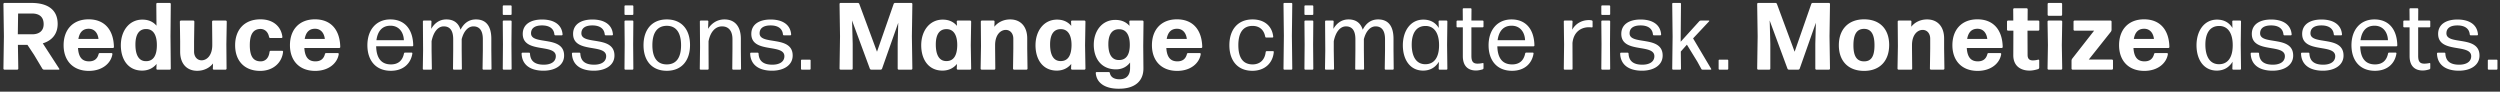<svg width="682" height="25" viewBox="0 0 682 25" fill="none" xmlns="http://www.w3.org/2000/svg"><rect x="0" y="0" width="682" height="25" fill="#333333" stroke="none"/><path d="M11.908 6.598c0 1.976-1.43 2.756-3.094 2.756H4.862l.078-5.668h3.77c2.028 0 3.198.936 3.198 2.912zm-.338 12.168c.104.13.26.234.442.234h4.03c.13 0 .208-.13.13-.234l-4.498-6.942c2.574-.78 4.056-2.626 4.056-5.304C15.73 2.724 13.104.8 8.554.8H1.222a.289.289 0 00-.286.286l.13 8.814-.13 8.814c0 .156.13.286.286.286h3.484c.156 0 .286-.13.286-.286l-.104-6.474h2.6l1.794 2.704 2.288 3.822zm15.662-4.29a.335.335 0 00-.338.286c-.364 1.404-1.3 1.976-2.6 1.976-1.872 0-2.86-1.118-3.016-3.64h9.516c.156 0 .286-.13.286-.286-.104-4.654-2.522-7.54-6.916-7.54-4.264 0-6.812 2.808-6.812 7.072 0 4.056 2.418 6.994 6.89 6.994 3.718 0 6.058-2.132 6.422-4.576.026-.156-.104-.286-.26-.286h-3.172zm-.364-3.848h-5.486c.312-1.846 1.248-2.782 2.808-2.782 1.716 0 2.522 1.352 2.678 2.782zm10.076 1.534c0-2.782 1.014-4.29 2.99-4.238 1.872.026 2.886 1.612 2.86 4.498-.026 2.834-1.04 4.264-2.938 4.264-1.872.026-2.912-1.508-2.912-4.524zM46.304 19c.156 0 .286-.13.286-.286L46.512 9.9l.078-8.814A.289.289 0 0046.304.8h-3.38a.289.289 0 00-.286.286l.052 5.928c-.91-1.092-2.21-1.664-3.848-1.664-3.64 0-5.876 3.12-5.876 6.994 0 3.9 2.002 6.916 5.798 6.916 1.69 0 3.016-.676 3.952-1.82l-.052 1.274c-.026.156.104.286.26.286h3.38zm11.811-1.69l-.052 1.404c-.026.156.104.286.26.286h3.199c.156 0 .285-.13.285-.286l-.052-6.682.104-6.136a.289.289 0 00-.285-.286h-3.432a.289.289 0 00-.287.286l.053 5.408v.988c0 2.86-1.508 4.16-2.913 4.16-1.17 0-2.053-.936-2.053-2.392v-2.756l.078-5.408a.289.289 0 00-.287-.286h-3.38a.289.289 0 00-.285.286l.078 5.408v2.808c0 3.276 1.82 5.2 4.654 5.2 1.872 0 3.406-.832 4.316-2.002zm19.107-3.172c.026-.156-.104-.286-.26-.286h-3.12c-.156 0-.286.13-.312.286-.182 1.716-1.17 2.626-2.47 2.6-1.95-.026-2.912-1.352-2.912-4.42 0-2.964.936-4.394 2.912-4.42 1.092 0 2.054.728 2.34 2.184a.335.335 0 00.338.286h3.042c.156 0 .286-.13.26-.286-.338-2.886-2.548-4.81-5.98-4.81-4.368 0-6.916 2.808-6.916 7.072s2.548 6.994 6.838 6.994c3.484 0 5.928-2.184 6.24-5.2zm11.756.338a.335.335 0 00-.338.286c-.364 1.404-1.3 1.976-2.6 1.976-1.872 0-2.86-1.118-3.016-3.64h9.516c.156 0 .286-.13.286-.286-.104-4.654-2.522-7.54-6.916-7.54-4.264 0-6.812 2.808-6.812 7.072 0 4.056 2.418 6.994 6.89 6.994 3.718 0 6.058-2.132 6.422-4.576.026-.156-.104-.286-.26-.286h-3.172zm-.364-3.848h-5.486c.312-1.846 1.248-2.782 2.808-2.782 1.716 0 2.522 1.352 2.678 2.782zm21.879 3.718c-.13 0-.26.104-.286.234-.39 1.95-1.586 2.99-3.562 2.99-2.626 0-3.952-1.716-4.03-4.94h9.88c.13 0 .234-.104.234-.234-.078-4.446-2.366-7.098-6.24-7.098s-6.266 2.86-6.266 7.046c0 4.082 2.236 6.968 6.396 6.968 3.432 0 5.46-2.002 5.876-4.732 0-.13-.078-.234-.208-.234h-1.794zm-.312-3.38h-7.488c.338-2.522 1.612-3.952 3.822-3.952 2.366 0 3.588 1.82 3.666 3.952zm7.551.286c.52-2.574 1.768-4.056 3.328-4.056 1.586 0 2.574 1.014 2.574 3.51v3.068l-.052 4.992c0 .13.104.234.234.234h1.95c.13 0 .234-.104.234-.234l-.052-4.992V10.68c.572-2.21 1.768-3.484 3.198-3.484 1.56 0 2.574 1.014 2.574 3.51v3.068l-.078 4.992c0 .13.104.234.234.234h1.976c.13 0 .234-.104.234-.234l-.052-4.992v-3.172c0-3.64-1.56-5.304-4.186-5.304-1.898 0-3.276.988-4.212 2.808-.598-1.924-1.95-2.808-3.874-2.808-2.002 0-3.302 1.17-4.134 2.574l.078-2.028a.233.233 0 00-.234-.234H115.6a.233.233 0 00-.234.234l.052 7.93-.078 4.992c0 .13.104.234.234.234h2.002c.13 0 .234-.104.234-.234l-.078-4.992v-2.522zm21.604-7.176c.13 0 .234-.104.234-.234V1.71a.233.233 0 00-.234-.234h-1.95a.233.233 0 00-.234.234v2.132c0 .13.104.234.234.234h1.95zm0 14.924c.13 0 .234-.104.234-.234l-.052-6.682.052-6.24a.233.233 0 00-.234-.234h-1.95a.233.233 0 00-.234.234l.052 6.266-.052 6.656c0 .13.104.234.234.234h1.95zm14.552-3.848c0-5.616-9.022-2.73-9.022-6.058 0-1.482 1.17-2.158 2.99-2.158 1.924 0 3.224.78 3.38 2.47.026.13.13.234.26.234h1.742c.13 0 .234-.104.234-.234-.208-2.782-2.47-4.082-5.59-4.082-3.172 0-5.278 1.352-5.278 3.926 0 5.408 9.022 2.574 9.022 6.084 0 1.482-1.3 2.314-3.276 2.314-2.392 0-3.666-.936-3.77-3.042a.233.233 0 00-.234-.234h-1.82a.233.233 0 00-.234.234c.104 3.12 2.418 4.68 5.98 4.68 3.198 0 5.616-1.508 5.616-4.134zm13.735 0c0-5.616-9.022-2.73-9.022-6.058 0-1.482 1.17-2.158 2.99-2.158 1.924 0 3.224.78 3.38 2.47.026.13.13.234.26.234h1.742c.13 0 .234-.104.234-.234-.208-2.782-2.47-4.082-5.59-4.082-3.172 0-5.278 1.352-5.278 3.926 0 5.408 9.022 2.574 9.022 6.084 0 1.482-1.3 2.314-3.276 2.314-2.392 0-3.666-.936-3.77-3.042a.233.233 0 00-.234-.234h-1.82a.233.233 0 00-.234.234c.104 3.12 2.418 4.68 5.98 4.68 3.198 0 5.616-1.508 5.616-4.134zm4.921-11.076c.13 0 .234-.104.234-.234V1.71a.233.233 0 00-.234-.234h-1.95a.233.233 0 00-.234.234v2.132c0 .13.104.234.234.234h1.95zm0 14.924c.13 0 .234-.104.234-.234l-.052-6.682.052-6.24a.233.233 0 00-.234-.234h-1.95a.233.233 0 00-.234.234l.052 6.266-.052 6.656c0 .13.104.234.234.234h1.95zm15.696-6.708c0-4.212-2.262-6.994-6.344-6.994-4.056 0-6.344 2.808-6.344 7.046 0 4.212 2.288 6.968 6.344 6.968 4.082 0 6.344-2.808 6.344-7.02zm-10.27.052c0-3.354 1.274-5.278 3.926-5.304 2.6 0 3.9 1.95 3.9 5.304s-1.274 5.226-3.9 5.226-3.926-1.872-3.926-5.226zM193.081 19c.13 0 .234-.104.234-.234l-.026-5.486v-2.028c.52-2.652 1.924-4.056 3.692-4.056 1.664 0 2.834 1.092 2.834 3.51v2.574l-.052 5.486c0 .13.104.234.234.234h1.924c.13 0 .234-.104.234-.234l-.052-5.486v-2.678c0-3.484-1.716-5.304-4.472-5.304-2.132 0-3.64 1.222-4.472 2.574l.078-2.028a.233.233 0 00-.234-.234h-1.846a.233.233 0 00-.234.234l.052 7.046-.078 5.876c0 .13.104.234.234.234h1.95zm23.161-3.848c0-5.616-9.022-2.73-9.022-6.058 0-1.482 1.17-2.158 2.99-2.158 1.924 0 3.224.78 3.38 2.47.026.13.13.234.26.234h1.742c.13 0 .234-.104.234-.234-.208-2.782-2.47-4.082-5.59-4.082-3.172 0-5.278 1.352-5.278 3.926 0 5.408 9.022 2.574 9.022 6.084 0 1.482-1.3 2.314-3.276 2.314-2.392 0-3.666-.936-3.77-3.042a.233.233 0 00-.234-.234h-1.82a.233.233 0 00-.234.234c.104 3.12 2.418 4.68 5.98 4.68 3.198 0 5.616-1.508 5.616-4.134zM220.903 19c.13 0 .234-.104.234-.234v-2.262a.233.233 0 00-.234-.234h-2.158a.233.233 0 00-.234.234v2.262c0 .13.104.234.234.234h2.158zm11.582-11.934l-.052-1.482 4.862 13.156c.052.156.234.26.39.26h2.548c.156 0 .338-.104.39-.26l4.42-12.532-.026.806-.13 4.94v6.76c0 .156.13.286.286.286h3.432c.156 0 .286-.13.286-.286l-.13-8.814.13-8.814a.289.289 0 00-.286-.286h-4.42c-.156 0-.338.104-.39.26l-4.55 13.052-4.836-13.052c-.052-.156-.234-.26-.39-.26h-4.706a.289.289 0 00-.286.286l.13 8.814-.13 8.814c0 .156.13.286.286.286h3.016c.156 0 .286-.13.286-.286v-6.76l-.13-4.888zm22.801 5.07c0-2.756 1.014-4.238 2.99-4.186 1.846.026 2.886 1.586 2.86 4.446-.052 2.834-1.04 4.264-2.938 4.264-1.872.026-2.912-1.508-2.912-4.524zm9.36 6.864c.156 0 .286-.13.286-.286l-.104-6.396.104-6.422a.289.289 0 00-.286-.286h-3.38c-.156 0-.286.13-.26.286l.052 1.17c-.91-1.118-2.21-1.716-3.874-1.716-3.64 0-5.876 3.12-5.876 6.994 0 3.9 2.002 6.916 5.798 6.916 1.69 0 3.016-.676 3.952-1.82l-.052 1.274c0 .156.13.286.286.286h3.354zm6.586 0c.156 0 .286-.13.286-.286l-.052-5.408v-.988c0-2.86 1.508-4.16 2.912-4.16 1.17 0 2.054.936 2.054 2.392v2.756l-.078 5.408c0 .156.13.286.286.286h3.38c.156 0 .286-.13.286-.286l-.078-5.408v-2.808c0-3.276-1.82-5.2-4.654-5.2-1.872 0-3.406.832-4.316 2.002l.052-1.404c.026-.156-.104-.286-.26-.286h-3.198a.289.289 0 00-.286.286l.052 6.682-.104 6.136c0 .156.13.286.286.286h3.432zm15.232-6.864c0-2.756 1.014-4.238 2.99-4.186 1.846.026 2.886 1.586 2.86 4.446-.052 2.834-1.04 4.264-2.938 4.264-1.872.026-2.912-1.508-2.912-4.524zm9.36 6.864c.156 0 .286-.13.286-.286l-.104-6.396.104-6.422a.289.289 0 00-.286-.286h-3.38c-.156 0-.286.13-.26.286l.052 1.17c-.91-1.118-2.21-1.716-3.874-1.716-3.64 0-5.876 3.12-5.876 6.994 0 3.9 2.002 6.916 5.798 6.916 1.69 0 3.016-.676 3.952-1.82l-.052 1.274c0 .156.13.286.286.286h3.354zm6.533-6.942c0-2.678 1.014-4.134 2.99-4.082 1.872.026 2.886 1.56 2.86 4.342-.026 2.704-1.04 4.056-2.938 4.056-1.872.026-2.912-1.43-2.912-4.316zm9.568 6.578l-.052-6.136.078-6.604a.289.289 0 00-.286-.286h-3.328c-.156 0-.286.13-.26.286l.052 1.17c-.91-1.066-2.21-1.638-3.874-1.638-3.64 0-5.876 3.042-5.876 6.786 0 3.77 2.08 6.708 6.058 6.708 1.664 0 2.964-.702 3.848-1.872v1.534c0 2.106-1.17 3.042-2.86 3.042-1.56 0-2.444-.624-2.652-1.69-.026-.182-.156-.286-.338-.286h-3.25c-.156 0-.286.13-.26.286.234 2.912 2.86 4.316 6.37 4.264 4.42 0 6.656-2.184 6.63-5.564zm12.202-4.16a.335.335 0 00-.338.286c-.364 1.404-1.3 1.976-2.6 1.976-1.872 0-2.86-1.118-3.016-3.64h9.516c.156 0 .286-.13.286-.286-.104-4.654-2.522-7.54-6.916-7.54-4.264 0-6.812 2.808-6.812 7.072 0 4.056 2.418 6.994 6.89 6.994 3.718 0 6.058-2.132 6.422-4.576.026-.156-.104-.286-.26-.286h-3.172zm-.364-3.848h-5.486c.312-1.846 1.248-2.782 2.808-2.782 1.716 0 2.522 1.352 2.678 2.782zm23.726 3.562c.026-.13-.078-.234-.208-.234h-1.742c-.13 0-.234.104-.26.234-.234 2.158-1.586 3.38-3.588 3.38-2.626-.026-3.874-1.846-3.874-5.252 0-3.328 1.248-5.252 3.874-5.252 1.794 0 3.094.988 3.458 2.938.026.13.13.234.26.234h1.716c.13 0 .234-.104.208-.234-.286-2.808-2.314-4.706-5.642-4.706-4.056 0-6.318 2.834-6.318 7.046s2.262 6.968 6.266 6.968c3.458 0 5.59-2.158 5.85-5.122zm4.806 4.81c.13 0 .234-.104.234-.234l-.104-8.996.104-8.736a.233.233 0 00-.234-.234h-1.924a.233.233 0 00-.234.234l.104 8.762-.104 8.97c0 .13.104.234.234.234h1.924zm5.738-14.924c.13 0 .234-.104.234-.234V1.71a.233.233 0 00-.234-.234h-1.95a.233.233 0 00-.234.234v2.132c0 .13.104.234.234.234h1.95zm0 14.924c.13 0 .234-.104.234-.234l-.052-6.682.052-6.24a.233.233 0 00-.234-.234h-1.95a.233.233 0 00-.234.234l.052 6.266-.052 6.656c0 .13.104.234.234.234h1.95zm5.815-7.748c.52-2.574 1.768-4.056 3.328-4.056 1.586 0 2.574 1.014 2.574 3.51v3.068l-.052 4.992c0 .13.104.234.234.234h1.95c.13 0 .234-.104.234-.234l-.052-4.992V10.68c.572-2.21 1.768-3.484 3.198-3.484 1.56 0 2.574 1.014 2.574 3.51v3.068l-.078 4.992c0 .13.104.234.234.234h1.976c.13 0 .234-.104.234-.234l-.052-4.992v-3.172c0-3.64-1.56-5.304-4.186-5.304-1.898 0-3.276.988-4.212 2.808-.598-1.924-1.95-2.808-3.874-2.808-2.002 0-3.302 1.17-4.134 2.574l.078-2.028a.233.233 0 00-.234-.234h-1.872a.233.233 0 00-.234.234l.052 7.93-.078 4.992c0 .13.104.234.234.234h2.002c.13 0 .234-.104.234-.234l-.078-4.992v-2.522zm21.267.91c0-2.912 1.118-4.966 3.536-5.07h.546c2.184.182 3.406 2.106 3.38 5.33-.026 3.38-1.43 5.096-3.744 5.096-2.522 0-3.718-2.158-3.718-5.356zm9.49 6.838c.13 0 .234-.104.234-.234l-.078-6.578.078-6.344a.233.233 0 00-.234-.234h-1.924a.233.233 0 00-.234.234l.052 1.794c-.884-1.482-2.314-2.288-4.212-2.288-3.536 0-5.59 3.12-5.59 6.994 0 3.874 1.924 6.916 5.538 6.916 1.95 0 3.38-.91 4.29-2.418l-.052 1.924c0 .13.104.234.234.234h1.898zm10.096-1.638c0-.104-.104-.208-.234-.156a6.72 6.72 0 01-1.378.156c-1.144 0-1.69-.494-1.69-2.106v-7.8h3.068c.13 0 .234-.104.234-.234V5.844a.233.233 0 00-.234-.234h-3.068l.026-3.12a.233.233 0 00-.234-.234h-1.924a.233.233 0 00-.234.234l.026 3.12h-1.482a.233.233 0 00-.234.234v1.378c0 .13.104.234.234.234h1.482v7.852c0 2.912 1.638 3.926 3.588 3.926.624 0 1.3-.156 1.82-.312.13-.052.234-.182.234-.312v-1.248zm11.649-3.016c-.13 0-.26.104-.286.234-.39 1.95-1.586 2.99-3.562 2.99-2.626 0-3.952-1.716-4.03-4.94h9.88c.13 0 .234-.104.234-.234-.078-4.446-2.366-7.098-6.24-7.098s-6.266 2.86-6.266 7.046c0 4.082 2.236 6.968 6.396 6.968 3.432 0 5.46-2.002 5.876-4.732 0-.13-.078-.234-.208-.234h-1.794zm-.312-3.38h-7.488c.338-2.522 1.612-3.952 3.822-3.952 2.366 0 3.588 1.82 3.666 3.952zM428.762 19c.13 0 .234-.104.234-.234l-.026-7.02c.286-2.938 2.236-4.316 4.498-4.316.286 0 .546.026.754.052a.194.194 0 00.234-.182V5.844c0-.13-.104-.26-.234-.286a3.602 3.602 0 00-.78-.078c-1.872 0-3.588.91-4.55 2.626l.104-2.262a.233.233 0 00-.234-.234h-1.924a.233.233 0 00-.234.234l.078 6.318-.078 6.604c0 .13.104.234.234.234h1.924zm10.26-14.924c.13 0 .234-.104.234-.234V1.71a.233.233 0 00-.234-.234h-1.95a.233.233 0 00-.234.234v2.132c0 .13.104.234.234.234h1.95zm0 14.924c.13 0 .234-.104.234-.234l-.052-6.682.052-6.24a.233.233 0 00-.234-.234h-1.95a.233.233 0 00-.234.234l.052 6.266-.052 6.656c0 .13.104.234.234.234h1.95zm14.551-3.848c0-5.616-9.022-2.73-9.022-6.058 0-1.482 1.17-2.158 2.99-2.158 1.924 0 3.224.78 3.38 2.47.026.13.13.234.26.234h1.742c.13 0 .234-.104.234-.234-.208-2.782-2.47-4.082-5.59-4.082-3.172 0-5.278 1.352-5.278 3.926 0 5.408 9.022 2.574 9.022 6.084 0 1.482-1.3 2.314-3.276 2.314-2.392 0-3.666-.936-3.77-3.042a.233.233 0 00-.234-.234h-1.82a.233.233 0 00-.234.234c.104 3.12 2.418 4.68 5.98 4.68 3.198 0 5.616-1.508 5.616-4.134zm10.538 3.64c.052.13.208.208.338.208h2.262c.104 0 .156-.104.104-.208l-4.94-8.32 4.394-4.68c.052-.078.026-.182-.078-.182h-2.236a.606.606 0 00-.39.182l-5.07 5.59V9.926l.078-8.892a.233.233 0 00-.234-.234h-1.924a.233.233 0 00-.234.234l.104 8.944-.104 8.788c0 .13.104.234.234.234h1.924c.13 0 .234-.104.234-.234l-.052-4.706 1.664-1.872 2.86 4.654 1.066 1.95zm7.123.208c.13 0 .234-.104.234-.234v-2.262a.233.233 0 00-.234-.234h-2.158a.233.233 0 00-.234.234v2.262c0 .13.104.234.234.234h2.158zm11.581-11.934l-.052-1.482 4.862 13.156c.052.156.234.26.39.26h2.548c.156 0 .338-.104.39-.26l4.42-12.532-.026.806-.13 4.94v6.76c0 .156.13.286.286.286h3.432c.156 0 .286-.13.286-.286l-.13-8.814.13-8.814a.289.289 0 00-.286-.286h-4.42c-.156 0-.338.104-.39.26l-4.55 13.052-4.836-13.052c-.052-.156-.234-.26-.39-.26h-4.706a.289.289 0 00-.286.286l.13 8.814-.13 8.814c0 .156.13.286.286.286h3.016c.156 0 .286-.13.286-.286v-6.76l-.13-4.888zm32.551 5.2c0-4.264-2.47-6.994-6.838-6.994s-6.89 2.808-6.89 7.072 2.522 6.994 6.89 6.994 6.838-2.808 6.838-7.072zm-9.75.104c0-3.016.91-4.472 2.886-4.498 1.924 0 2.86 1.456 2.86 4.472 0 3.068-.91 4.394-2.834 4.394-1.95 0-2.912-1.352-2.912-4.368zM521.359 19c.156 0 .286-.13.286-.286l-.052-5.408v-.988c0-2.86 1.508-4.16 2.912-4.16 1.17 0 2.054.936 2.054 2.392v2.756l-.078 5.408c0 .156.13.286.286.286h3.38c.156 0 .286-.13.286-.286l-.078-5.408v-2.808c0-3.276-1.82-5.2-4.654-5.2-1.872 0-3.406.832-4.316 2.002l.052-1.404c.026-.156-.104-.286-.26-.286h-3.198a.289.289 0 00-.286.286l.052 6.682-.104 6.136c0 .156.13.286.286.286h3.432zm21.134-4.524a.335.335 0 00-.338.286c-.364 1.404-1.3 1.976-2.6 1.976-1.872 0-2.86-1.118-3.016-3.64h9.516c.156 0 .286-.13.286-.286-.104-4.654-2.522-7.54-6.916-7.54-4.264 0-6.812 2.808-6.812 7.072 0 4.056 2.418 6.994 6.89 6.994 3.718 0 6.058-2.132 6.422-4.576.026-.156-.104-.286-.26-.286h-3.172zm-.364-3.848h-5.486c.312-1.846 1.248-2.782 2.808-2.782 1.716 0 2.522 1.352 2.678 2.782zm14.17 5.85c0-.13-.13-.234-.286-.208a5.42 5.42 0 01-1.456.208c-.858 0-1.43-.364-1.43-1.508l-.026-6.604h2.938c.156 0 .286-.13.286-.286V5.896a.289.289 0 00-.286-.286h-2.912l.026-3.068a.289.289 0 00-.286-.286h-3.38a.289.289 0 00-.286.286l.026 3.068h-1.43a.289.289 0 00-.286.286V8.08c0 .156.13.286.286.286h1.456l-.026 6.708c0 3.042 2.158 4.186 4.42 4.186.806 0 1.638-.182 2.392-.416a.472.472 0 00.26-.39v-1.976zm5.962-12.168c.156 0 .286-.13.286-.286V1.086a.289.289 0 00-.286-.286h-3.38a.289.289 0 00-.286.286v2.938c0 .156.13.286.286.286h3.38zm.026 14.69c.156 0 .286-.13.286-.286l-.104-6.396.104-6.422a.289.289 0 00-.286-.286h-3.432a.289.289 0 00-.286.286l.104 6.422-.104 6.396c0 .156.13.286.286.286h3.432zm14.137-2.47a.289.289 0 00-.286-.286h-6.318l6.032-7.592a.968.968 0 00.182-.52V5.896a.289.289 0 00-.286-.286h-9.802a.289.289 0 00-.286.286V8.08c0 .156.13.286.286.286h5.33l-5.98 7.644a.968.968 0 00-.182.52v2.184c0 .156.13.286.286.286h10.738c.156 0 .286-.13.286-.286V16.53zm11.539-2.054a.335.335 0 00-.338.286c-.364 1.404-1.3 1.976-2.6 1.976-1.872 0-2.86-1.118-3.016-3.64h9.516c.156 0 .286-.13.286-.286-.104-4.654-2.522-7.54-6.916-7.54-4.264 0-6.812 2.808-6.812 7.072 0 4.056 2.418 6.994 6.89 6.994 3.718 0 6.058-2.132 6.422-4.576.026-.156-.104-.286-.26-.286h-3.172zm-.364-3.848h-5.486c.312-1.846 1.248-2.782 2.808-2.782 1.716 0 2.522 1.352 2.678 2.782zm14.028 1.534c0-2.912 1.118-4.966 3.536-5.07h.546c2.184.182 3.406 2.106 3.38 5.33-.026 3.38-1.43 5.096-3.744 5.096-2.522 0-3.718-2.158-3.718-5.356zm9.49 6.838c.13 0 .234-.104.234-.234l-.078-6.578.078-6.344a.233.233 0 00-.234-.234h-1.924a.233.233 0 00-.234.234l.052 1.794c-.884-1.482-2.314-2.288-4.212-2.288-3.536 0-5.59 3.12-5.59 6.994 0 3.874 1.924 6.916 5.538 6.916 1.95 0 3.38-.91 4.29-2.418l-.052 1.924c0 .13.104.234.234.234h1.898zm14.464-3.848c0-5.616-9.022-2.73-9.022-6.058 0-1.482 1.17-2.158 2.99-2.158 1.924 0 3.224.78 3.38 2.47.026.13.13.234.26.234h1.742c.13 0 .234-.104.234-.234-.208-2.782-2.47-4.082-5.59-4.082-3.172 0-5.278 1.352-5.278 3.926 0 5.408 9.022 2.574 9.022 6.084 0 1.482-1.3 2.314-3.276 2.314-2.392 0-3.666-.936-3.77-3.042a.233.233 0 00-.234-.234h-1.82a.233.233 0 00-.234.234c.104 3.12 2.418 4.68 5.98 4.68 3.198 0 5.616-1.508 5.616-4.134zm13.735 0c0-5.616-9.022-2.73-9.022-6.058 0-1.482 1.17-2.158 2.99-2.158 1.924 0 3.224.78 3.38 2.47.026.13.13.234.26.234h1.742c.13 0 .234-.104.234-.234-.208-2.782-2.47-4.082-5.59-4.082-3.172 0-5.278 1.352-5.278 3.926 0 5.408 9.022 2.574 9.022 6.084 0 1.482-1.3 2.314-3.276 2.314-2.392 0-3.666-.936-3.77-3.042a.233.233 0 00-.234-.234h-1.82a.233.233 0 00-.234.234c.104 3.12 2.418 4.68 5.98 4.68 3.198 0 5.616-1.508 5.616-4.134zm12.435-.806c-.13 0-.26.104-.286.234-.39 1.95-1.586 2.99-3.562 2.99-2.626 0-3.952-1.716-4.03-4.94h9.88c.13 0 .234-.104.234-.234-.078-4.446-2.366-7.098-6.24-7.098s-6.266 2.86-6.266 7.046c0 4.082 2.236 6.968 6.396 6.968 3.432 0 5.46-2.002 5.876-4.732 0-.13-.078-.234-.208-.234h-1.794zm-.312-3.38h-7.488c.338-2.522 1.612-3.952 3.822-3.952 2.366 0 3.588 1.82 3.666 3.952zm11.538 6.396c0-.104-.104-.208-.234-.156a6.72 6.72 0 01-1.378.156c-1.144 0-1.69-.494-1.69-2.106v-7.8h3.068c.13 0 .234-.104.234-.234V5.844a.233.233 0 00-.234-.234h-3.068l.026-3.12a.233.233 0 00-.234-.234h-1.924a.233.233 0 00-.234.234l.026 3.12h-1.482a.233.233 0 00-.234.234v1.378c0 .13.104.234.234.234h1.482v7.852c0 2.912 1.638 3.926 3.588 3.926.624 0 1.3-.156 1.82-.312.13-.052.234-.182.234-.312v-1.248zm13.431-2.21c0-5.616-9.022-2.73-9.022-6.058 0-1.482 1.17-2.158 2.99-2.158 1.924 0 3.224.78 3.38 2.47.026.13.13.234.26.234h1.742c.13 0 .234-.104.234-.234-.208-2.782-2.47-4.082-5.59-4.082-3.172 0-5.278 1.352-5.278 3.926 0 5.408 9.022 2.574 9.022 6.084 0 1.482-1.3 2.314-3.276 2.314-2.392 0-3.666-.936-3.77-3.042a.233.233 0 00-.234-.234h-1.82a.233.233 0 00-.234.234c.104 3.12 2.418 4.68 5.98 4.68 3.198 0 5.616-1.508 5.616-4.134zM681.07 19c.13 0 .234-.104.234-.234v-2.262a.233.233 0 00-.234-.234h-2.158a.233.233 0 00-.234.234v2.262c0 .13.104.234.234.234h2.158z" fill="#fff"/></svg>